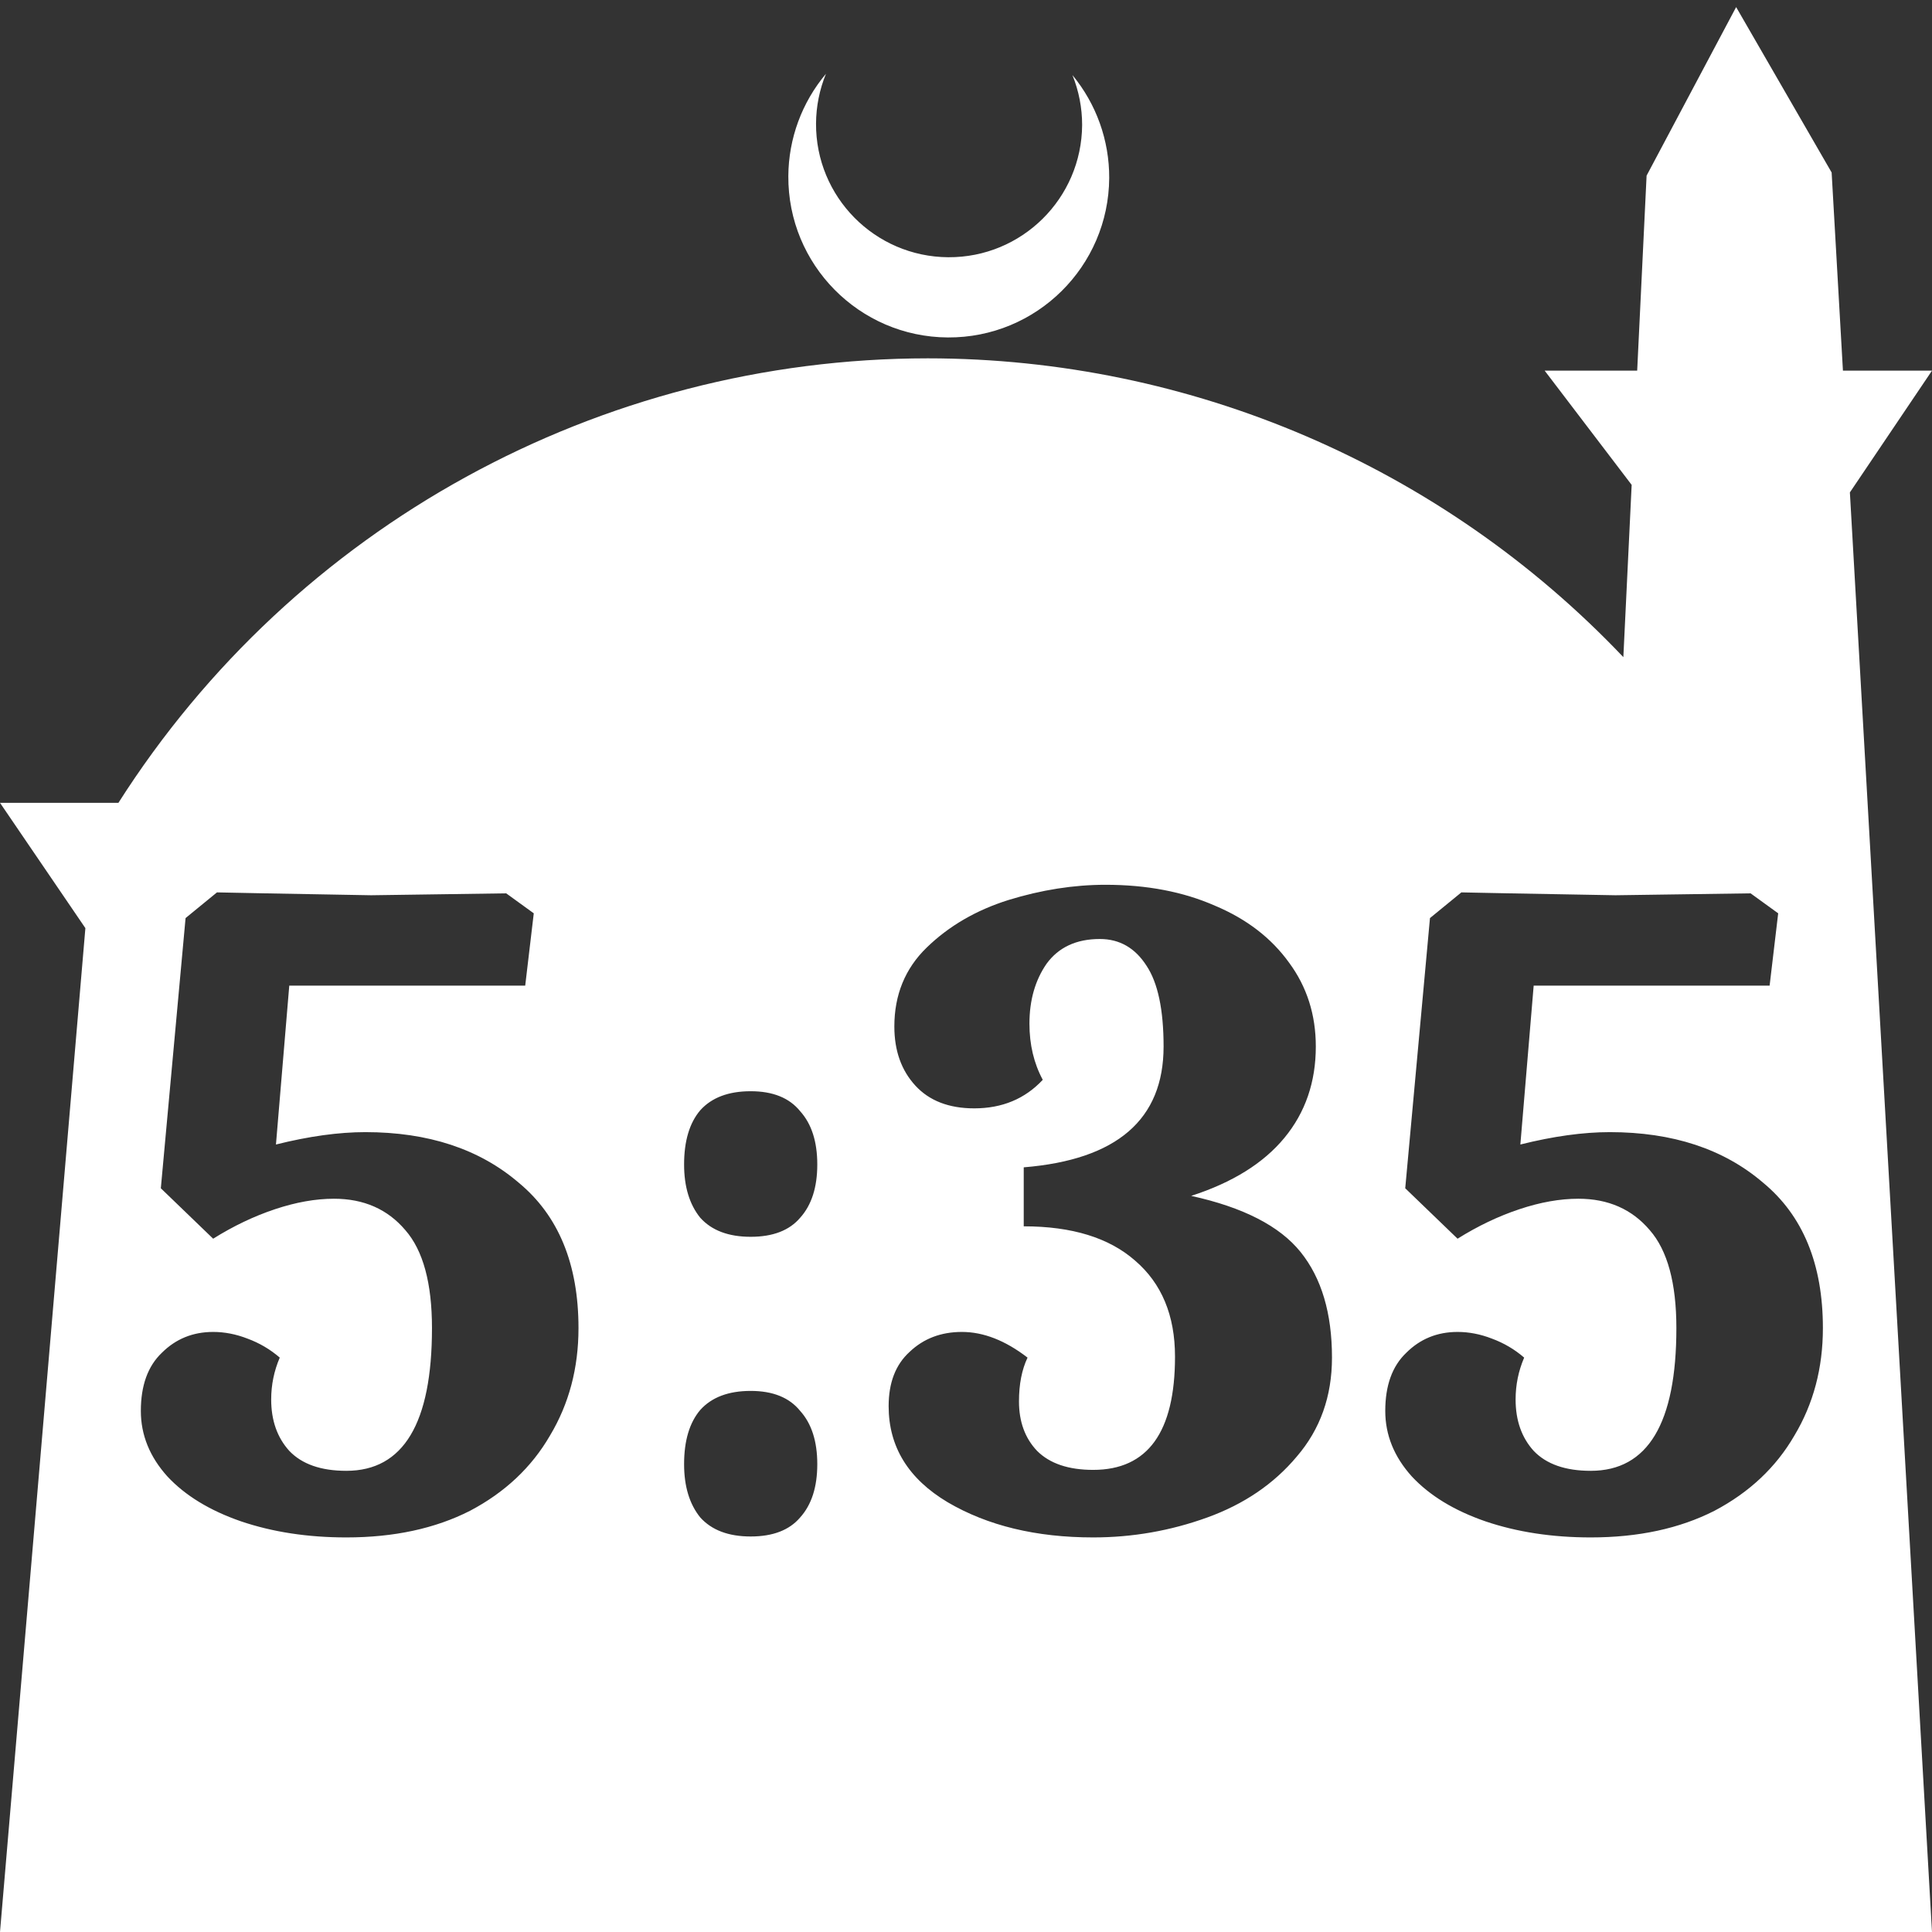 <?xml version="1.0" encoding="UTF-8" standalone="no"?>
<!-- Created with Inkscape (http://www.inkscape.org/) -->

<svg
   width="172.67mm"
   height="172.67mm"
   viewBox="0 0 172.67 172.67"
   version="1.1"
   id="svg1"
   xml:space="preserve"
   xmlns="http://www.w3.org/2000/svg"
   xmlns:svg="http://www.w3.org/2000/svg"><rect x="0" y="0" width="172.67" height="172.67" fill="#333333" stroke="none"/><defs
     id="defs1" /><g
     id="layer1"
     transform="translate(157.251,198.81)"><path
       id="path5"
       style="fill:#ffffff;fill-opacity:1;stroke-width:0.805;stroke-linecap:round;stroke-linejoin:round"
       d="M -2.086 -198.177 L -10.089 -183.113 L -10.93 -165.684 L -19.199 -165.684 L -11.423 -155.474 L -12.166 -140.079 C -28.353 -157.121 -50.824 -166.774 -74.327 -166.784 C -103.645 -166.774 -130.927 -151.792 -146.667 -127.059 L -157.251 -127.059 L -149.62 -115.86 L -157.251 -26.14 L -8.514 -26.14 L 15.419 -26.14 L 8.08 -154.802 L 15.419 -165.684 L 7.459 -165.684 L 6.449 -183.393 L -2.086 -198.177 z M -83.431 -192.216 C -85.585 -189.655 -86.775 -186.421 -86.795 -183.075 C -86.842 -175.155 -80.46 -168.697 -72.54 -168.651 C -64.621 -168.604 -58.163 -174.986 -58.117 -182.905 C -58.103 -186.26 -59.266 -189.514 -61.404 -192.1 C -60.831 -190.684 -60.537 -189.17 -60.537 -187.641 C -60.576 -181.074 -65.931 -175.782 -72.498 -175.82 C -79.065 -175.859 -84.358 -181.214 -84.319 -187.781 C -84.309 -189.303 -84.008 -190.808 -83.431 -192.216 z M -58.444 -119.734 C -54.759 -119.734 -51.5 -119.111 -48.665 -117.864 C -45.831 -116.673 -43.62 -114.972 -42.033 -112.762 C -40.446 -110.608 -39.652 -108.114 -39.652 -105.279 C -39.652 -102.105 -40.587 -99.384 -42.458 -97.117 C -44.329 -94.849 -47.106 -93.12 -50.791 -91.93 C -46.143 -90.909 -42.883 -89.237 -41.013 -86.913 C -39.142 -84.589 -38.207 -81.443 -38.207 -77.475 C -38.207 -74.017 -39.255 -71.07 -41.353 -68.632 C -43.393 -66.195 -46.058 -64.38 -49.345 -63.19 C -52.633 -62 -56.034 -61.405 -59.549 -61.405 C -64.651 -61.405 -68.987 -62.453 -72.558 -64.551 C -76.073 -66.648 -77.83 -69.51 -77.83 -73.138 C -77.83 -75.236 -77.206 -76.851 -75.959 -77.985 C -74.712 -79.175 -73.153 -79.77 -71.283 -79.77 C -69.355 -79.77 -67.4 -79.005 -65.416 -77.475 C -65.926 -76.398 -66.181 -75.094 -66.181 -73.564 C -66.181 -71.75 -65.643 -70.276 -64.566 -69.142 C -63.432 -68.008 -61.76 -67.441 -59.549 -67.441 C -54.674 -67.441 -52.236 -70.814 -52.236 -77.56 C -52.236 -81.244 -53.427 -84.107 -55.808 -86.148 C -58.132 -88.188 -61.448 -89.209 -65.756 -89.209 L -65.756 -94.481 C -57.423 -95.161 -53.257 -98.761 -53.257 -105.279 C -53.257 -108.567 -53.767 -110.976 -54.787 -112.506 C -55.807 -114.094 -57.196 -114.888 -58.954 -114.888 C -61.051 -114.888 -62.638 -114.151 -63.715 -112.677 C -64.735 -111.203 -65.246 -109.417 -65.246 -107.32 C -65.246 -105.449 -64.849 -103.777 -64.055 -102.303 C -65.642 -100.603 -67.683 -99.752 -70.177 -99.752 C -72.445 -99.752 -74.202 -100.432 -75.449 -101.793 C -76.696 -103.153 -77.32 -104.911 -77.32 -107.065 C -77.32 -109.899 -76.356 -112.252 -74.429 -114.122 C -72.445 -116.05 -70.007 -117.467 -67.116 -118.374 C -64.169 -119.281 -61.278 -119.734 -58.444 -119.734 z M -137.86 -119.054 L -133.609 -118.969 C -127.6 -118.856 -124.426 -118.798 -124.086 -118.798 L -112.011 -118.969 L -109.546 -117.183 L -110.311 -110.721 L -131.398 -110.721 L -132.588 -96.521 C -129.641 -97.258 -126.976 -97.627 -124.596 -97.627 C -118.984 -97.627 -114.421 -96.124 -110.906 -93.12 C -107.335 -90.172 -105.549 -85.836 -105.549 -80.111 C -105.549 -76.54 -106.399 -73.337 -108.1 -70.503 C -109.744 -67.668 -112.125 -65.429 -115.243 -63.785 C -118.36 -62.198 -122.045 -61.405 -126.296 -61.405 C -129.754 -61.405 -132.9 -61.886 -135.734 -62.85 C -138.512 -63.814 -140.695 -65.146 -142.282 -66.846 C -143.869 -68.603 -144.663 -70.559 -144.663 -72.713 C -144.663 -74.981 -144.039 -76.71 -142.792 -77.9 C -141.545 -79.147 -140.014 -79.77 -138.201 -79.77 C -137.18 -79.77 -136.16 -79.572 -135.139 -79.176 C -134.062 -78.779 -133.099 -78.212 -132.248 -77.475 C -132.759 -76.284 -133.014 -75.037 -133.014 -73.734 C -133.014 -71.863 -132.475 -70.332 -131.398 -69.142 C -130.265 -67.952 -128.564 -67.357 -126.296 -67.357 C -121.195 -67.357 -118.644 -71.608 -118.644 -80.111 C -118.644 -84.136 -119.438 -87.055 -121.025 -88.869 C -122.612 -90.739 -124.737 -91.675 -127.402 -91.675 C -129.046 -91.675 -130.803 -91.363 -132.674 -90.739 C -134.544 -90.116 -136.387 -89.237 -138.201 -88.103 L -142.877 -92.61 L -140.666 -116.758 L -137.86 -119.054 z M -26.643 -119.054 L -22.392 -118.969 C -16.383 -118.856 -13.208 -118.798 -12.868 -118.798 L -0.794 -118.969 L 1.672 -117.183 L 0.906 -110.721 L -20.181 -110.721 L -21.371 -96.521 C -18.423 -97.258 -15.759 -97.627 -13.378 -97.627 C -7.766 -97.627 -3.203 -96.124 0.311 -93.12 C 3.883 -90.172 5.668 -85.836 5.668 -80.111 C 5.668 -76.54 4.818 -73.337 3.117 -70.503 C 1.473 -67.668 -0.908 -65.429 -4.025 -63.785 C -7.143 -62.198 -10.827 -61.405 -15.079 -61.405 C -18.537 -61.405 -21.683 -61.886 -24.517 -62.85 C -27.295 -63.814 -29.477 -65.146 -31.064 -66.846 C -32.652 -68.603 -33.445 -70.559 -33.445 -72.713 C -33.445 -74.981 -32.822 -76.71 -31.574 -77.9 C -30.327 -79.147 -28.797 -79.77 -26.983 -79.77 C -25.963 -79.77 -24.942 -79.572 -23.922 -79.176 C -22.845 -78.779 -21.881 -78.212 -21.031 -77.475 C -21.541 -76.284 -21.796 -75.037 -21.796 -73.734 C -21.796 -71.863 -21.258 -70.332 -20.181 -69.142 C -19.047 -67.952 -17.346 -67.357 -15.079 -67.357 C -9.977 -67.357 -7.427 -71.608 -7.427 -80.111 C -7.427 -84.136 -8.22 -87.055 -9.807 -88.869 C -11.395 -90.739 -13.52 -91.675 -16.184 -91.675 C -17.828 -91.675 -19.586 -91.363 -21.456 -90.739 C -23.327 -90.116 -25.169 -89.237 -26.983 -88.103 L -31.66 -92.61 L -29.449 -116.758 L -26.643 -119.054 z M -90.159 -101.283 C -88.175 -101.283 -86.701 -100.688 -85.738 -99.497 C -84.717 -98.364 -84.207 -96.777 -84.207 -94.736 C -84.207 -92.695 -84.717 -91.108 -85.738 -89.974 C -86.701 -88.84 -88.175 -88.273 -90.159 -88.273 C -92.143 -88.273 -93.645 -88.84 -94.666 -89.974 C -95.629 -91.164 -96.111 -92.752 -96.111 -94.736 C -96.111 -96.833 -95.629 -98.448 -94.666 -99.582 C -93.645 -100.716 -92.143 -101.283 -90.159 -101.283 z M -90.159 -74.499 C -88.175 -74.499 -86.701 -73.904 -85.738 -72.713 C -84.717 -71.58 -84.207 -69.992 -84.207 -67.951 C -84.207 -65.911 -84.717 -64.324 -85.738 -63.19 C -86.701 -62.056 -88.175 -61.489 -90.159 -61.489 C -92.143 -61.489 -93.645 -62.056 -94.666 -63.19 C -95.629 -64.38 -96.111 -65.967 -96.111 -67.951 C -96.111 -70.049 -95.629 -71.664 -94.666 -72.798 C -93.645 -73.932 -92.143 -74.499 -90.159 -74.499 z " /></g></svg>
